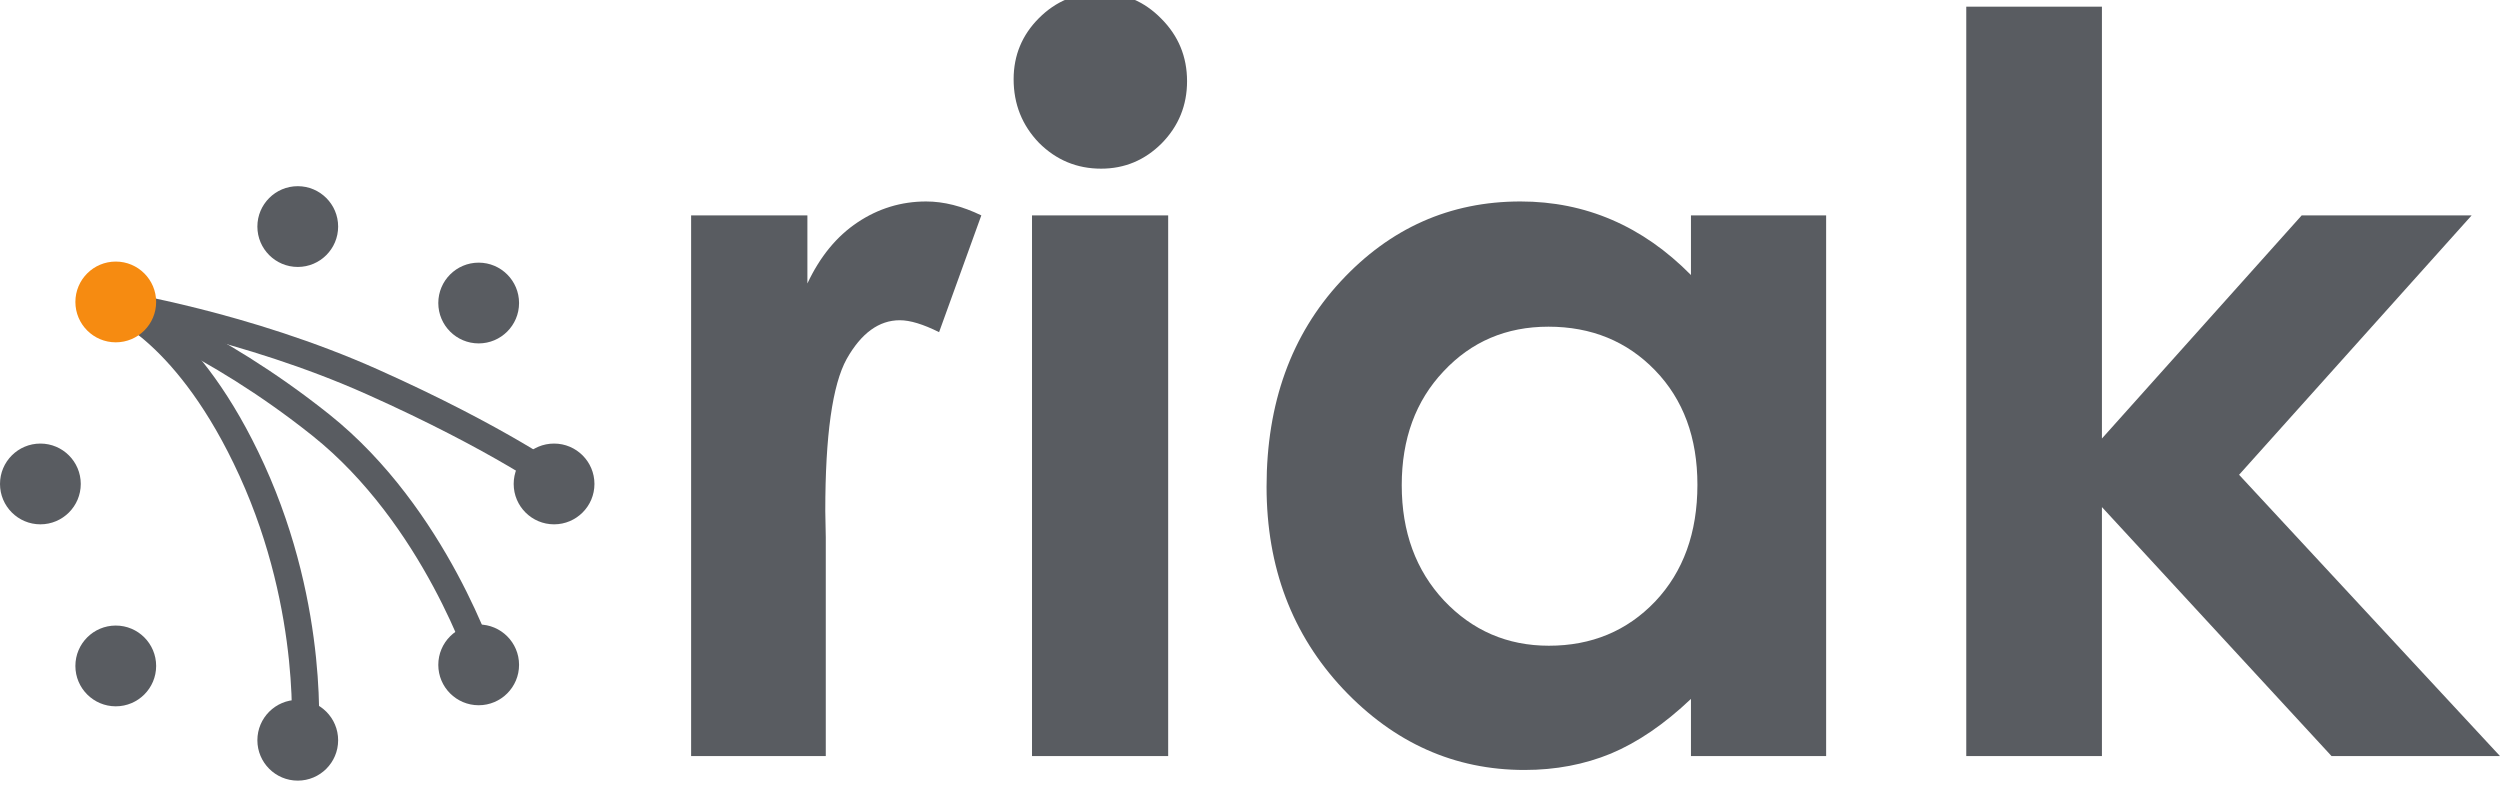<?xml version="1.0" encoding="UTF-8" standalone="no"?>
<!-- Created with Inkscape (http://www.inkscape.org/) -->

<svg
   xmlns:dc="http://purl.org/dc/elements/1.1/"
   xmlns:cc="http://creativecommons.org/ns#"
   xmlns:rdf="http://www.w3.org/1999/02/22-rdf-syntax-ns#"
   xmlns:svg="http://www.w3.org/2000/svg"
   xmlns="http://www.w3.org/2000/svg"
   xmlns:sodipodi="http://sodipodi.sourceforge.net/DTD/sodipodi-0.dtd"
   xmlns:inkscape="http://www.inkscape.org/namespaces/inkscape"
   id="svg3004"
   version="1.1"
   inkscape:version="0.48.2 r9819"
   width="176.863"
   height="55.737"
   xml:space="preserve"
   sodipodi:docname="riak-logo.eps"><defs
     id="defs3008" /><sodipodi:namedview
     pagecolor="#ffffff"
     bordercolor="#666666"
     borderopacity="1"
     objecttolerance="10"
     gridtolerance="10"
     guidetolerance="10"
     inkscape:pageopacity="0"
     inkscape:pageshadow="2"
     inkscape:window-width="1177"
     inkscape:window-height="810"
     id="namedview3006"
     showgrid="false"
     inkscape:zoom="1.9902466"
     inkscape:cx="88.431252"
     inkscape:cy="27.86875"
     inkscape:window-x="143"
     inkscape:window-y="8"
     inkscape:window-maximized="0"
     inkscape:current-layer="g3012" /><g
     id="g3012"
     inkscape:groupmode="layer"
     inkscape:label="ink_ext_XXXXXX"
     transform="matrix(1.25,0,0,-1.25,0,55.737)"><g
       id="g3014"
       transform="scale(0.1,0.1)"><path
         d="m 65.215,273.48 c 0,0 73.461,-11.507 145.597,-43.746 72.243,-32.289 106.727,-57.429 106.727,-57.429"
         style="fill:none;stroke:#595c61;stroke-opacity:1;stroke-width:15.384;stroke-linecap:butt;stroke-linejoin:miter;stroke-miterlimit:10;stroke-dasharray:none"
         id="path3016" /><path
         d="m 65.215,273.48 c 0,0 54.57,-18.855 116.344,-68.125 64.929,-51.793 92.097,-136.66 92.097,-136.66"
         style="fill:none;stroke:#595c61;stroke-opacity:1;stroke-width:15.384;stroke-linecap:butt;stroke-linejoin:miter;stroke-miterlimit:10;stroke-dasharray:none"
         id="path3018" /><path
         d="m 65.215,273.48 c 0,0 41.613,-15.351 77.336,-93.726 C 179.078,99.621 172.48,26.031 172.48,26.031"
         style="fill:none;stroke:#595c61;stroke-opacity:1;stroke-width:15.384;stroke-linecap:butt;stroke-linejoin:miter;stroke-miterlimit:10;stroke-dasharray:none"
         id="path3020" /><path
         d="m 88.375,275.004 c 0,-12.617 -10.238,-22.856 -22.855,-22.856 -12.617,0 -22.855,10.239 -22.855,22.856 0,12.617 10.238,22.855 22.855,22.855 12.617,0 22.855,-10.238 22.855,-22.855"
         style="fill:#f68b11;fill-opacity:1;fill-rule:nonzero;stroke:none"
         id="path3022" /><path
         d="m 191.375,317.668 c 0,-12.617 -10.238,-22.856 -22.855,-22.856 -12.614,0 -22.856,10.239 -22.856,22.856 0,12.613 10.242,22.855 22.856,22.855 12.617,0 22.855,-10.242 22.855,-22.855"
         style="fill:#595c61;fill-opacity:1;fill-rule:nonzero;stroke:none"
         id="path3024" /><path
         d="m 293.77,274.395 c 0,-12.618 -10.243,-22.856 -22.856,-22.856 -12.617,0 -22.855,10.238 -22.855,22.856 0,12.617 10.238,22.855 22.855,22.855 12.613,0 22.856,-10.238 22.856,-22.855"
         style="fill:#595c61;fill-opacity:1;fill-rule:nonzero;stroke:none"
         id="path3026" /><path
         d="m 336.434,172 c 0,-12.613 -10.243,-22.855 -22.856,-22.855 -12.617,0 -22.855,10.242 -22.855,22.855 0,12.617 10.238,22.855 22.855,22.855 12.613,0 22.856,-10.238 22.856,-22.855"
         style="fill:#595c61;fill-opacity:1;fill-rule:nonzero;stroke:none"
         id="path3028" /><path
         d="m 293.77,69.609 c 0,-12.617 -10.243,-22.855 -22.856,-22.855 -12.617,0 -22.855,10.238 -22.855,22.855 0,12.617 10.238,22.855 22.855,22.855 12.613,0 22.856,-10.238 22.856,-22.855"
         style="fill:#595c61;fill-opacity:1;fill-rule:nonzero;stroke:none"
         id="path3030" /><path
         d="m 191.375,26.945 c 0,-12.617 -10.238,-22.855 -22.855,-22.855 -12.614,0 -22.856,10.238 -22.856,22.855 0,12.617 10.242,22.855 22.856,22.855 12.617,0 22.855,-10.238 22.855,-22.855"
         style="fill:#595c61;fill-opacity:1;fill-rule:nonzero;stroke:none"
         id="path3032" /><path
         d="m 88.375,69 c 0,-12.617 -10.238,-22.855 -22.855,-22.855 -12.617,0 -22.855,10.238 -22.855,22.855 0,12.617 10.238,22.855 22.855,22.855 C 78.137,91.856 88.375,81.617 88.375,69"
         style="fill:#595c61;fill-opacity:1;fill-rule:nonzero;stroke:none"
         id="path3034" /><path
         d="m 45.711,172 c 0,-12.613 -10.238,-22.855 -22.855,-22.855 C 10.238,149.145 0,159.387 0,172 c 0,12.617 10.238,22.855 22.855,22.855 12.617,0 22.855,-10.238 22.855,-22.855"
         style="fill:#595c61;fill-opacity:1;fill-rule:nonzero;stroke:none"
         id="path3036" /><path
         d="m 391.141,324 65.812,0 0,-38.531 c 7.125,15.187 16.594,26.719 28.406,34.593 11.813,7.876 24.75,11.813 38.813,11.813 9.937,0 20.344,-2.625 31.219,-7.875 l -23.907,-66.094 c -9,4.5 -16.406,6.75 -22.218,6.75 -11.813,0 -21.844,-7.312 -30.094,-21.937 -8.063,-14.625 -12.094,-43.313 -12.094,-86.063 l 0.281,-14.906 0,-123.75 -76.218,0 0,306"
         style="fill:#595c61;fill-opacity:1;fill-rule:nonzero;stroke:none"
         id="path3038" /><path
         d="m 622.609,450 c 13.5,0 25.032,-4.875 34.594,-14.625 9.75,-9.75 14.625,-21.563 14.625,-35.437 0,-13.688 -4.781,-25.407 -14.344,-35.157 -9.562,-9.562 -21,-14.343 -34.312,-14.343 -13.688,0 -25.406,4.874 -35.156,14.624 -9.563,9.938 -14.344,21.938 -14.344,36 0,13.5 4.781,25.032 14.344,34.594 9.562,9.563 21.093,14.344 34.593,14.344 m -38.531,-126 77.063,0 0,-306 -77.063,0 0,306"
         style="fill:#595c61;fill-opacity:1;fill-rule:nonzero;stroke:none"
         id="path3040" /><path
         d="m 957.016,324 76.504,0 0,-306 -76.504,0 0,32.344 c -15,-14.25 -30.094,-24.563 -45.282,-30.938 -15,-6.187 -31.312,-9.281 -48.937,-9.281 -39.563,0 -73.781,15.281 -102.656,45.844 -28.875,30.75 -43.313,68.906 -43.313,114.469 0,47.25 13.969,85.968 41.906,116.156 27.938,30.187 61.875,45.281 101.813,45.281 18.375,0 35.625,-3.469 51.75,-10.406 16.125,-6.938 31.031,-17.344 44.719,-31.219 l 0,33.75 m -80.719,-63 c -23.813,0 -43.594,-8.438 -59.344,-25.312 -15.75,-16.688 -23.625,-38.157 -23.625,-64.407 0,-26.437 7.969,-48.187 23.906,-65.25 16.125,-17.062 35.907,-25.593 59.344,-25.593 24.188,0 44.25,8.344 60.188,25.032 15.937,16.875 23.906,38.906 23.906,66.093 0,26.626 -7.969,48.188 -23.906,64.688 -15.938,16.5 -36.094,24.75 -60.469,24.75"
         style="fill:#595c61;fill-opacity:1;fill-rule:nonzero;stroke:none"
         id="path3042" /><path
         d="m 1112.83,442.125 76.78,0 0,-244.406 113.06,126.281 96.19,0 L 1267.23,177.188 1414.89,18 l -95.34,0 -129.94,140.906 0,-140.906 -76.78,0 0,424.125"
         style="fill:#595c61;fill-opacity:1;fill-rule:nonzero;stroke:none"
         id="path3044" /></g></g></svg>
